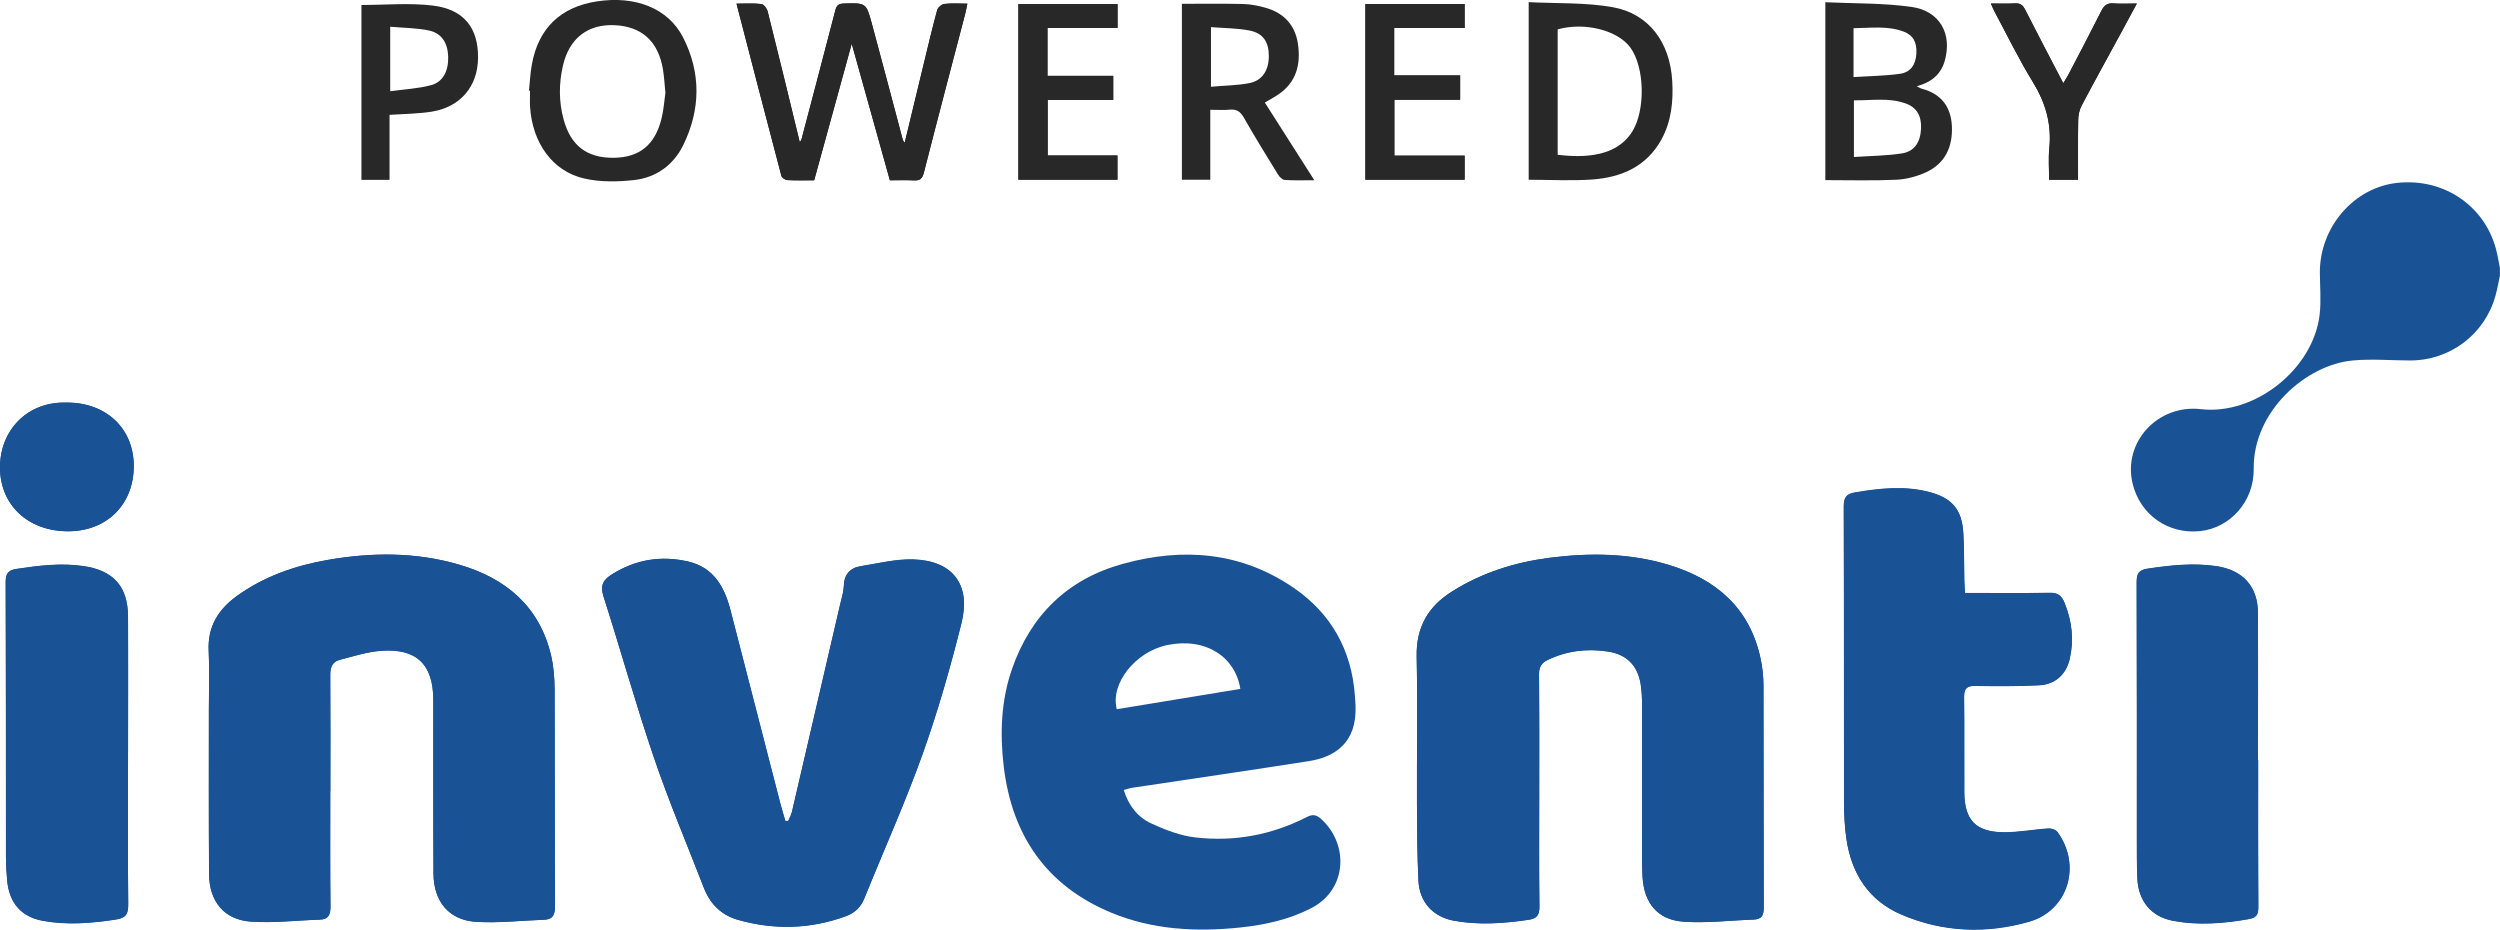 <?xml version="1.0" encoding="UTF-8"?>
<svg id="Layer_2" data-name="Layer 2" xmlns="http://www.w3.org/2000/svg" viewBox="0 0 256.2 95.26">
  <defs>
    <style>
      .cls-1 {
        fill: #1a5296;
      }

      .cls-2 {
        fill: #282828;
      }
    </style>
  </defs>
  <g id="Layer_1-2" data-name="Layer 1">
    <g>
      <path class="cls-1" d="m157.74,81.13c0-4.02.02-8.04-.02-12.06,0-.72.24-1.13.88-1.44,1.97-.96,4.05-1.19,6.16-.87,2.08.31,3.18,1.58,3.42,3.65.06.51.1,1.03.1,1.55,0,4.57,0,9.14,0,13.72,0,1.39-.03,2.79.05,4.18.15,2.7,1.56,4.41,4.22,4.59,2.37.16,4.78-.14,7.17-.22.85-.03,1.03-.46,1.03-1.25-.03-7.59,0-15.18-.03-22.76,0-.9-.1-1.82-.29-2.7-1.09-5.18-4.53-8.15-9.4-9.63-4.01-1.22-8.12-1.26-12.24-.73-3.54.46-6.88,1.51-9.94,3.42-2.49,1.55-3.73,3.68-3.67,6.69.1,5.02.01,10.05.03,15.08.01,2.62.03,5.25.15,7.87.1,2.19,1.45,3.71,3.6,4.12,2.54.48,5.1.29,7.65-.08.88-.13,1.16-.48,1.15-1.37-.05-3.92-.02-7.85-.02-11.77Z"/>
      <path class="cls-1" d="m33.85,81.08c0-3.99.02-7.98-.01-11.97,0-.76.23-1.31.95-1.49,1.4-.36,2.8-.82,4.23-.93,3.67-.28,5.38,1.4,5.38,5.04,0,5.93-.02,11.87.02,17.8.02,2.84,1.57,4.74,4.33,4.93,2.31.15,4.65-.13,6.98-.21.91-.03,1.15-.49,1.14-1.38-.04-7.39,0-14.79-.04-22.18,0-1.19-.09-2.41-.37-3.56-1.2-5.02-4.64-7.87-9.41-9.27-4.44-1.3-8.96-1.27-13.49-.48-3.35.59-6.52,1.69-9.31,3.71-1.91,1.38-2.99,3.15-2.87,5.61.1,1.97.02,3.96.02,5.93,0,5.64-.02,11.29.02,16.93.02,2.81,1.53,4.68,4.26,4.88,2.34.17,4.71-.13,7.07-.2.96-.03,1.12-.55,1.11-1.4-.04-3.92-.02-7.85-.02-11.77Z"/>
      <path class="cls-1" d="m80.79,84.12c-.1,0-.21,0-.31,0-.17-.6-.36-1.19-.52-1.8-1.71-6.61-3.41-13.21-5.11-19.82-.62-2.39-1.73-4.37-4.36-4.97-2.75-.62-5.33-.2-7.75,1.3-.92.57-1.27,1.14-.9,2.27,1.75,5.48,3.3,11.03,5.15,16.47,1.54,4.53,3.41,8.95,5.14,13.41.64,1.64,1.76,2.78,3.48,3.27,3.73,1.06,7.42.96,11.07-.37.89-.33,1.52-.9,1.89-1.82,1.99-4.92,4.18-9.77,5.96-14.76,1.58-4.4,2.87-8.93,4-13.47.99-3.95-.93-6.4-4.96-6.51-1.78-.05-3.57.41-5.35.69-1.13.18-1.72.86-1.75,2.05-.02.6-.22,1.2-.36,1.8-1.65,7.12-3.3,14.23-4.96,21.35-.07.31-.24.59-.37.89Z"/>
      <path class="cls-1" d="m201.36,60.79c-.03-.56-.06-.98-.07-1.4-.03-1.59,0-3.18-.1-4.76-.14-2.39-1.12-3.59-3.45-4.21-2.53-.67-5.07-.4-7.62.03-.91.15-1.18.51-1.18,1.44.04,10.12.01,20.24.03,30.35,0,1.26.07,2.53.25,3.77.53,3.53,2.28,6.27,5.65,7.71,4.24,1.81,8.67,1.96,13.05.72,4.02-1.14,5.41-5.8,2.91-9.2-.17-.22-.61-.37-.92-.35-1.55.1-3.09.41-4.63.39-2.83-.04-3.97-1.27-3.99-4.11-.02-3.24.02-6.49-.02-9.73-.01-.87.25-1.18,1.15-1.17,2.17.04,4.35.05,6.52-.06,1.65-.08,2.78-1.1,3.15-2.7.46-1.95.24-3.84-.51-5.71-.31-.78-.7-1.08-1.56-1.06-2.85.06-5.71.02-8.68.02Z"/>
      <path class="cls-1" d="m13.12,78.06h0c0-4.96.02-9.92,0-14.88-.02-3.09-1.49-4.72-4.53-5.17-2.31-.35-4.58-.06-6.87.28-.87.13-1.14.46-1.14,1.36.04,9.37.02,18.73.03,28.1,0,.84.05,1.68.13,2.52.22,2.25,1.43,3.67,3.64,4.08,2.48.46,4.95.26,7.44-.12,1.1-.16,1.33-.57,1.32-1.6-.05-4.86-.02-9.72-.02-14.59Z"/>
      <path class="cls-1" d="m231.41,77.89h-.01c0-5.02.02-10.05,0-15.07-.02-2.74-1.57-4.39-4.26-4.79-2.38-.35-4.71-.09-7.06.26-.9.13-1.11.51-1.11,1.39.03,8.79.02,17.57.02,26.36,0,1.33,0,2.66.05,3.99.11,2.33,1.42,3.93,3.7,4.35,2.54.47,5.09.28,7.64-.17.82-.14,1.06-.41,1.06-1.23-.03-5.02-.02-10.05-.02-15.07Z"/>
      <path class="cls-2" d="m75.48.37c1.56,6,3.06,11.83,4.6,17.65.05.19.39.42.6.44.9.05,1.81.02,2.76.02,1.3-4.73,2.58-9.4,3.85-14,1.3,4.64,2.6,9.3,3.91,14,.87,0,1.65-.03,2.42.01.61.03.89-.13,1.06-.78,1.38-5.43,2.81-10.84,4.23-16.26.08-.32.14-.66.23-1.07-.87,0-1.62-.06-2.35.03-.28.03-.67.36-.74.62-.5,1.84-.94,3.7-1.39,5.56-.64,2.66-1.28,5.31-1.94,8.04-.09-.12-.16-.19-.19-.26-1.06-3.97-2.09-7.95-3.17-11.91-.59-2.19-.63-2.16-2.9-2.09-.53.02-.73.21-.85.69-1.14,4.42-2.31,8.83-3.47,13.24-.03.11-.13.19-.18.26-1.09-4.48-2.17-8.95-3.29-13.4-.07-.29-.39-.71-.64-.74-.8-.09-1.61-.04-2.54-.04Z"/>
      <path class="cls-1" d="m6.85,41.26C2.8,41.12.02,44.08,0,47.86c-.02,3.89,2.88,6.59,6.99,6.58,3.98,0,6.73-2.76,6.72-6.72-.01-3.82-2.83-6.48-6.86-6.47Z"/>
      <path class="cls-2" d="m150.1,15.95h-7.21v-5.73h6.74v-2.49h-6.76V2.87h7.22V.42h-10.17v18h10.17v-2.46Z"/>
      <path class="cls-2" d="m104.37.42v17.99h10.15v-2.48h-7.15v-5.7h6.72v-2.46h-6.74V2.86h7.18V.42h-10.15Z"/>
      <path class="cls-2" d="m204.02.36c.18.39.27.63.39.85,1.29,2.4,2.48,4.85,3.9,7.17,1.31,2.12,1.95,4.31,1.7,6.8-.11,1.08-.02,2.17-.02,3.24h2.96c0-2.08-.02-4.12.02-6.15,0-.49.14-1.03.36-1.47,1.3-2.46,2.65-4.9,3.98-7.35.54-.98,1.07-1.97,1.67-3.09-.91,0-1.65.05-2.38-.01-.66-.06-.98.21-1.26.77-1.1,2.2-2.25,4.38-3.39,6.56-.14.26-.3.51-.51.85-1.35-2.6-2.65-5.06-3.91-7.54-.24-.48-.51-.67-1.04-.64-.77.04-1.55.01-2.48.01Z"/>
      <path class="cls-1" d="m256.2,28.22c-.15.69-.27,1.39-.46,2.07-1.09,3.97-4.67,6.67-8.78,6.65-1.94,0-3.9-.18-5.82,0-4.81.42-10.26,5.21-10.18,11.12.04,3.33-2.42,6.06-5.52,6.37-3.26.33-6.12-1.68-6.89-4.87-1.02-4.23,2.56-8.14,7-7.63,5.53.64,11.53-4.11,12.17-9.71.16-1.4.03-2.84.02-4.26-.03-4.67,3.48-8.75,7.94-9.22,4.89-.52,9.16,2.49,10.21,7.19.11.5.2,1.01.3,1.51v.78Z"/>
      <path class="cls-1" d="m157.74,81.13c0,3.92-.03,7.85.02,11.77.01.9-.26,1.25-1.15,1.37-2.55.37-5.1.56-7.65.08-2.15-.41-3.5-1.93-3.6-4.12-.12-2.62-.14-5.25-.15-7.87-.02-5.03.07-10.05-.03-15.08-.06-3.01,1.18-5.14,3.67-6.69,3.05-1.91,6.4-2.96,9.94-3.42,4.12-.53,8.23-.49,12.24.73,4.87,1.48,8.31,4.44,9.4,9.63.19.88.28,1.8.29,2.7.02,7.59,0,15.18.03,22.76,0,.79-.18,1.22-1.03,1.25-2.39.08-4.79.39-7.17.22-2.66-.18-4.07-1.89-4.22-4.59-.08-1.39-.05-2.79-.05-4.18,0-4.57,0-9.14,0-13.72,0-.52-.04-1.04-.1-1.55-.24-2.07-1.34-3.34-3.42-3.65-2.12-.32-4.2-.08-6.16.87-.63.31-.88.72-.88,1.44.03,4.02.02,8.04.02,12.06Z"/>
      <path class="cls-1" d="m115.16,80.95c.5,1.65,1.47,2.82,2.85,3.45,1.43.65,2.96,1.25,4.5,1.42,3.98.46,7.82-.25,11.41-2.09.6-.31.98-.24,1.46.19,2.87,2.59,2.7,7.25-1.01,9.15-2.29,1.18-4.74,1.71-7.27,1.98-4.51.47-8.96.24-13.2-1.51-6.68-2.77-10.19-7.92-11.04-15-.4-3.39-.27-6.75.85-9.98,1.92-5.52,5.7-9.22,11.37-10.78,6.17-1.7,12.11-1.23,17.51,2.47,3.83,2.63,5.91,6.36,6.26,11.02.05.61.09,1.23.06,1.84-.17,3.33-2.47,4.53-4.77,4.89-6.05.95-12.11,1.83-18.16,2.74-.25.04-.49.13-.83.22Zm11.95-10.35c-.51-3.25-3.5-5.3-7.46-4.5-3.24.65-5.9,3.92-5.2,6.58,4.19-.69,8.4-1.38,12.66-2.08Z"/>
      <path class="cls-1" d="m33.85,81.08c0,3.92-.02,7.85.02,11.77,0,.85-.15,1.37-1.11,1.4-2.36.07-4.73.37-7.07.2-2.73-.2-4.24-2.08-4.26-4.88-.04-5.64-.02-11.29-.02-16.93,0-1.98.08-3.96-.02-5.93-.12-2.46.97-4.23,2.87-5.61,2.79-2.02,5.95-3.12,9.31-3.71,4.52-.79,9.05-.82,13.49.48,4.77,1.39,8.21,4.25,9.41,9.27.27,1.15.36,2.37.37,3.56.03,7.39,0,14.79.04,22.18,0,.89-.23,1.35-1.14,1.38-2.33.08-4.67.36-6.98.21-2.76-.18-4.31-2.09-4.33-4.93-.03-5.93-.01-11.87-.02-17.8,0-3.65-1.72-5.32-5.38-5.04-1.43.11-2.83.56-4.23.93-.71.19-.95.73-.95,1.49.03,3.99.01,7.98.01,11.97Z"/>
      <path class="cls-1" d="m80.79,84.12c.12-.3.29-.58.37-.89,1.66-7.11,3.31-14.23,4.96-21.35.14-.6.34-1.2.36-1.8.03-1.19.62-1.87,1.75-2.05,1.78-.28,3.58-.74,5.35-.69,4.03.11,5.95,2.56,4.96,6.51-1.14,4.54-2.43,9.06-4,13.47-1.79,4.99-3.98,9.84-5.96,14.76-.37.91-.99,1.49-1.89,1.82-3.65,1.33-7.34,1.43-11.07.37-1.72-.49-2.84-1.64-3.48-3.27-1.73-4.46-3.6-8.88-5.14-13.41-1.85-5.44-3.4-10.99-5.15-16.47-.36-1.13-.02-1.7.9-2.27,2.42-1.51,5-1.93,7.75-1.3,2.63.6,3.74,2.58,4.36,4.97,1.7,6.61,3.4,13.21,5.11,19.82.16.6.34,1.2.52,1.8.1,0,.21,0,.31,0Z"/>
      <path class="cls-1" d="m201.36,60.79c2.97,0,5.82.04,8.68-.02.86-.02,1.25.28,1.56,1.06.74,1.87.96,3.76.51,5.71-.37,1.6-1.5,2.62-3.15,2.7-2.17.1-4.35.1-6.52.06-.9-.02-1.16.29-1.15,1.17.04,3.24,0,6.49.02,9.73.02,2.84,1.16,4.07,3.99,4.11,1.54.02,3.08-.28,4.63-.39.3-.02.75.12.92.35,2.5,3.39,1.12,8.05-2.91,9.2-4.38,1.25-8.8,1.09-13.05-.72-3.37-1.44-5.11-4.17-5.65-7.71-.19-1.24-.25-2.52-.25-3.77-.02-10.12,0-20.24-.03-30.35,0-.93.27-1.29,1.18-1.44,2.55-.43,5.09-.7,7.62-.03,2.33.62,3.32,1.82,3.45,4.21.09,1.58.07,3.18.1,4.76,0,.42.04.83.07,1.4Z"/>
      <path class="cls-1" d="m13.12,78.06c0,4.86-.03,9.72.02,14.59.01,1.03-.22,1.44-1.32,1.6-2.49.37-4.97.58-7.44.12-2.21-.41-3.42-1.83-3.64-4.08-.08-.84-.13-1.68-.13-2.52,0-9.37,0-18.73-.03-28.1,0-.91.27-1.23,1.14-1.36,2.28-.34,4.55-.63,6.87-.28,3.03.46,4.51,2.08,4.53,5.17.03,4.96,0,9.92,0,14.88h0Z"/>
      <path class="cls-1" d="m231.41,77.89c0,5.02-.02,10.05.02,15.07,0,.81-.23,1.09-1.06,1.23-2.55.44-5.09.64-7.64.17-2.28-.42-3.6-2.02-3.7-4.35-.06-1.33-.05-2.66-.05-3.99,0-8.79.01-17.57-.02-26.36,0-.87.21-1.25,1.11-1.39,2.35-.35,4.68-.61,7.06-.26,2.69.4,4.24,2.05,4.26,4.79.03,5.02,0,10.05,0,15.07h.01Z"/>
      <path class="cls-2" d="m75.48.37c.93,0,1.75-.06,2.54.04.24.03.56.45.64.74,1.12,4.45,2.2,8.92,3.29,13.4.05-.07.16-.15.18-.26,1.16-4.41,2.33-8.82,3.47-13.24.12-.48.32-.68.85-.69,2.28-.07,2.31-.1,2.9,2.09,1.08,3.97,2.11,7.94,3.17,11.91.02.08.1.14.19.26.66-2.72,1.29-5.38,1.94-8.04.45-1.86.89-3.72,1.39-5.56.07-.26.46-.59.74-.62.73-.09,1.48-.03,2.35-.03-.09.42-.14.75-.23,1.07-1.41,5.42-2.85,10.83-4.23,16.26-.17.66-.45.82-1.06.78-.77-.04-1.55-.01-2.42-.01-1.31-4.7-2.62-9.36-3.91-14-1.26,4.6-2.55,9.27-3.85,14-.96,0-1.86.03-2.76-.02-.21-.01-.55-.24-.6-.44-1.54-5.82-3.04-11.64-4.6-17.65Z"/>
      <path class="cls-2" d="m187.06,18.46V.23c2.99.14,5.95.07,8.84.48,2.91.41,4.19,2.79,3.39,5.55-.41,1.4-1.4,2.19-2.87,2.58.23.11.37.21.52.25,1.99.52,3,1.85,3.09,3.85.09,2.08-.67,3.79-2.62,4.7-.95.44-2.03.73-3.07.78-2.39.11-4.79.04-7.26.04Zm2.93-2.37c1.72-.12,3.34-.12,4.92-.37,1.29-.2,1.89-1.15,1.96-2.54.06-1.3-.45-2.19-1.61-2.59-1.72-.61-3.49-.28-5.27-.31v5.8Zm-.04-8.19c1.69-.11,3.24-.12,4.77-.34,1.1-.16,1.61-.96,1.67-2.09.06-1.15-.33-1.87-1.32-2.24-1.65-.61-3.36-.36-5.12-.34v5.01Z"/>
      <path class="cls-1" d="m6.85,41.26c4.02,0,6.84,2.65,6.86,6.47.01,3.95-2.74,6.71-6.72,6.72C2.88,54.45-.02,51.75,0,47.86c.02-3.78,2.8-6.74,6.85-6.6Z"/>
      <path class="cls-2" d="m54.21,9.28c.1-.9.13-1.81.3-2.7.68-3.7,2.95-5.88,6.68-6.44,3.91-.6,7.28.7,8.81,3.69,1.85,3.62,1.81,7.39.02,11.04-1,2.04-2.77,3.33-5.03,3.58-1.68.19-3.46.22-5.09-.15-3.27-.73-5.34-3.65-5.58-7.35-.03-.55,0-1.1,0-1.65-.04,0-.07,0-.11,0Zm13.98.23c-.09-.93-.13-1.67-.25-2.4-.48-2.87-2.16-4.4-4.96-4.53-2.74-.12-4.64,1.33-5.29,4.15-.42,1.82-.43,3.66.06,5.48.73,2.71,2.38,3.98,5.12,3.96,2.66-.02,4.27-1.32,4.93-4.05.22-.9.28-1.85.39-2.6Z"/>
      <path class="cls-2" d="m156.66,18.43V.22c2.92.15,5.83.02,8.63.52,3.7.67,5.85,3.61,6.08,7.55.12,2.09-.08,4.15-1.12,6.03-1.52,2.74-4.06,3.84-7,4.07-2.16.16-4.33.03-6.59.03Zm2.96-2.57c3.94.49,6.4-.37,7.65-2.37,1.38-2.21,1.28-6.62-.2-8.63-1.31-1.77-4.68-2.62-7.44-1.85v12.85Z"/>
      <path class="cls-2" d="m124.03,11.25v7.17h-2.91V.39c2.1,0,4.2-.03,6.3.02.77.02,1.55.18,2.29.39,1.85.53,3.01,1.75,3.3,3.68.31,2.1-.14,3.94-2.02,5.21-.4.27-.83.5-1.37.82,1.66,2.61,3.32,5.2,5.07,7.96-1.14,0-2.1.04-3.05-.03-.24-.02-.53-.32-.68-.57-1.19-1.93-2.38-3.86-3.5-5.83-.36-.63-.76-.87-1.46-.8-.61.06-1.22.01-1.97.01Zm.07-2.36c1.41-.13,2.72-.13,3.97-.38,1.31-.27,1.96-1.33,1.96-2.77,0-1.43-.58-2.34-1.97-2.61-1.28-.25-2.61-.24-3.96-.35v6.1Z"/>
      <path class="cls-2" d="m37.04.51c2.47,0,4.92-.23,7.31.06,3.18.38,4.66,2.28,4.64,5.32-.01,2.96-1.8,5.09-4.79,5.56-1.37.21-2.76.22-4.28.32v6.66h-2.88V.51Zm2.95,2.23v6.61c1.46-.2,2.86-.27,4.18-.62,1.24-.33,1.8-1.47,1.76-2.92-.04-1.39-.66-2.4-1.95-2.68-1.28-.27-2.61-.27-3.99-.39Z"/>
      <path class="cls-2" d="m150.1,15.95v2.46h-10.17V.42h10.17v2.45h-7.22v4.86h6.76v2.49h-6.74v5.73h7.21Z"/>
      <path class="cls-2" d="m104.37.42h10.15v2.44h-7.18v4.92h6.74v2.46h-6.72v5.7h7.15v2.48h-10.15V.42Z"/>
      <path class="cls-2" d="m204.02.36c.93,0,1.7.03,2.48-.01.53-.03.8.16,1.04.64,1.26,2.48,2.56,4.94,3.91,7.54.2-.34.37-.59.51-.85,1.14-2.18,2.28-4.36,3.39-6.56.28-.56.61-.83,1.26-.77.73.06,1.48.01,2.38.01-.61,1.12-1.14,2.11-1.67,3.09-1.33,2.45-2.68,4.88-3.98,7.35-.23.43-.36.97-.36,1.47-.04,2.03-.02,4.07-.02,6.15h-2.96c0-1.07-.09-2.17.02-3.24.25-2.49-.39-4.67-1.7-6.8-1.43-2.31-2.62-4.77-3.9-7.17-.12-.22-.21-.46-.39-.85Z"/>
    </g>
  </g>
</svg>